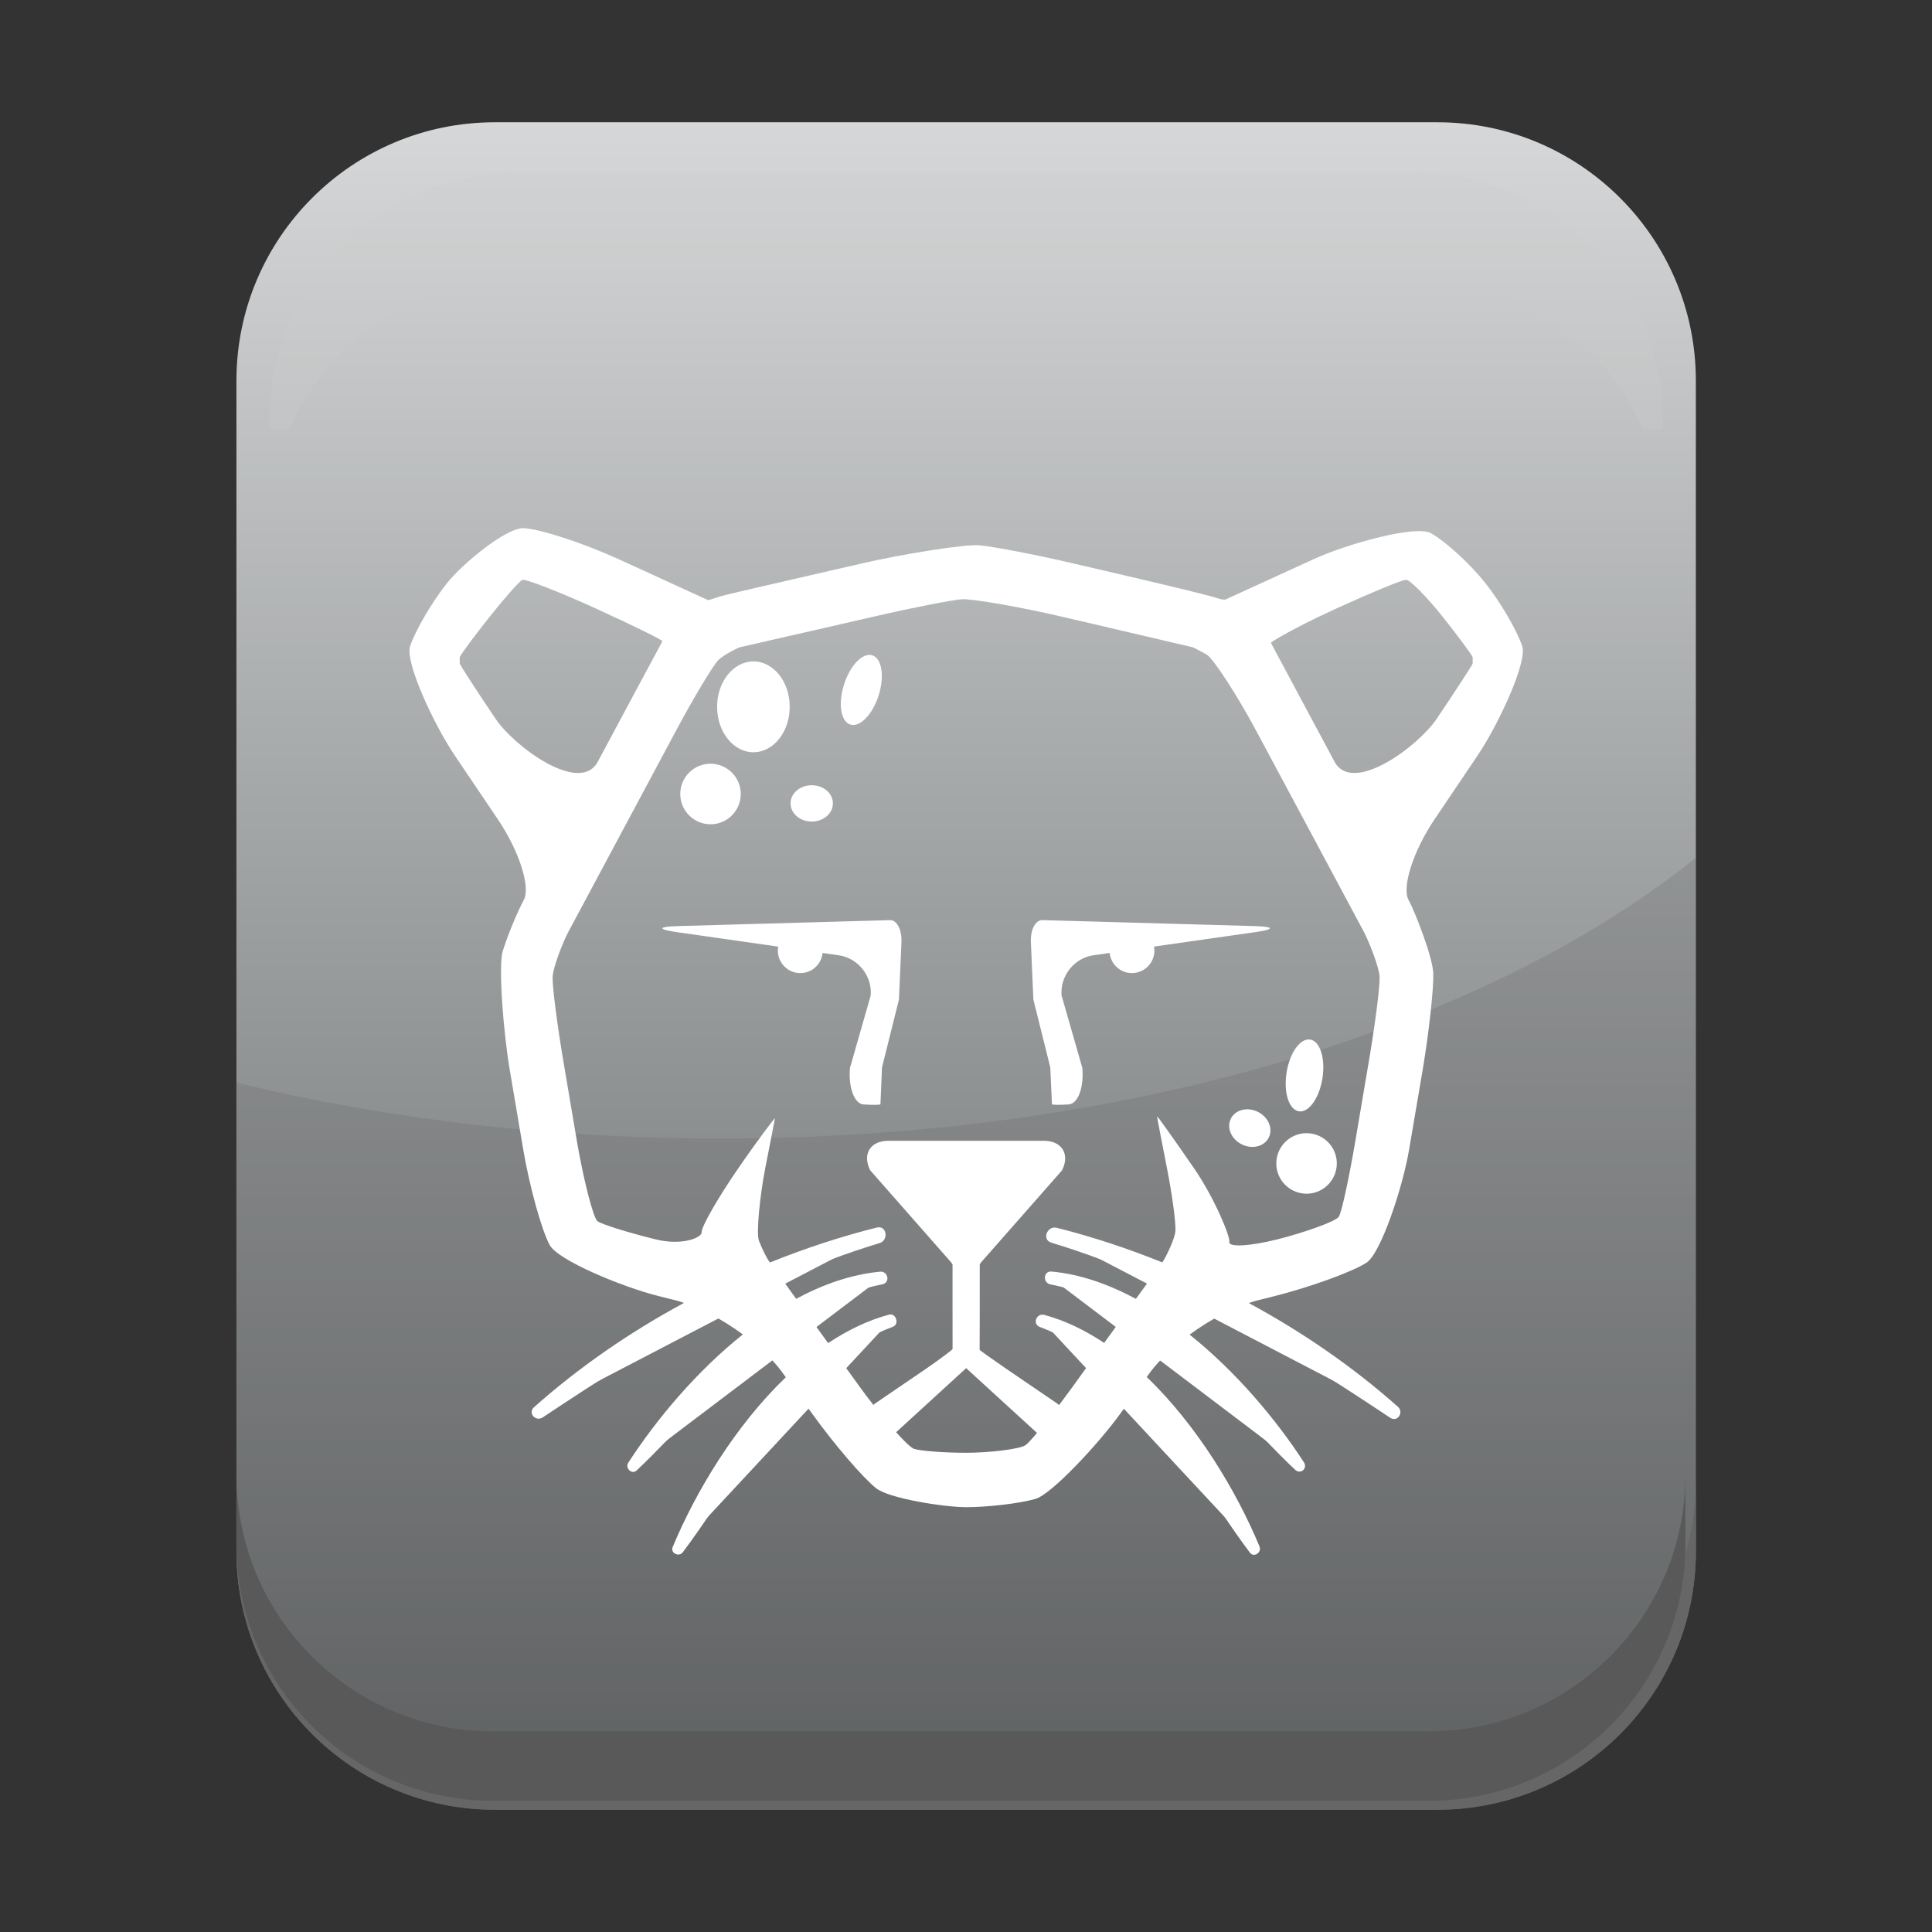 <?xml version="1.0" encoding="utf-8"?>
<!-- Generator: Adobe Illustrator 13.0.0, SVG Export Plug-In . SVG Version: 6.00 Build 14948)  -->
<!DOCTYPE svg PUBLIC "-//W3C//DTD SVG 1.1//EN" "http://www.w3.org/Graphics/SVG/1.1/DTD/svg11.dtd">
<svg version="1.1" id="Layer_1" xmlns="http://www.w3.org/2000/svg" xmlns:xlink="http://www.w3.org/1999/xlink" x="0px" y="0px"
	 width="128px" height="128px" viewBox="0 0 128 128" enable-background="new 0 0 128 128" xml:space="preserve">
<rect x="0" y="0" width="128" height="128" fill="#333333" stroke="none"/>
<g>
	<linearGradient id="SVGID_1_" gradientUnits="userSpaceOnUse" x1="64.009" y1="8.101" x2="64.009" y2="119.9">
		<stop  offset="0" style="stop-color:#D5D7D8"/>
		<stop  offset="1" style="stop-color:#5C5F61"/>
	</linearGradient>
	<path fill="url(#SVGID_1_)" d="M112.355,102.778c0,9.455-7.67,17.121-17.122,17.121H32.785c-9.455,0-17.121-7.666-17.121-17.121
		V25.224c0-9.457,7.666-17.123,17.121-17.123h62.448c9.452,0,17.122,7.666,17.122,17.123V102.778z"/>
	<path opacity="0.26" fill="#CCCCCC" d="M93.818,11.464H34.197c-9.025,0-16.348,7.32-16.348,16.348v0.623h1.334
		c2.506-5.812,8.283-9.885,15.014-9.885h59.621c6.733,0,12.51,4.072,15.017,9.885h1.333v-0.623
		C110.168,18.784,102.85,11.464,93.818,11.464z"/>
	<path opacity="0.25" fill="#666666" d="M47.688,75.433c-11.429,0-22.261-1.33-32.024-3.705v31.051
		c0,9.455,7.666,17.121,17.121,17.121h62.448c9.452,0,17.122-7.666,17.122-17.121V56.821C98.492,68.032,74.71,75.433,47.688,75.433z
		"/>
	<path fill="#666666" d="M32.787,119.899h62.446c9.456,0,17.122-7.666,17.122-17.121v-4.635c0,9.457-7.666,17.125-17.122,17.125
		H32.787c-9.457,0-17.121-7.668-17.121-17.125v4.635C15.666,112.233,23.33,119.899,32.787,119.899z"/>
	<path fill="#595959" d="M32.665,119.308h62c9.39,0,17-7.611,17-17v-4.602c0,9.389-7.61,17-17,17h-62c-9.389,0-17-7.611-17-17v4.602
		C15.665,111.696,23.276,119.308,32.665,119.308z"/>
	<g>
		<path fill="#FFFFFF" d="M58.183,81.837c-8.51,2.249-15.592,6.321-22.516,11.728"/>
		<path fill="#FFFFFF" d="M58.382,84.67c-6.26,0.611-12.574,7.771-16.449,12.453"/>
		<path fill="#FFFFFF" d="M58.978,87.514c-6.059,1.684-11.043,9.826-14.055,15.104"/>
		<path fill="#FFFFFF" d="M69.839,81.837c8.508,2.249,15.592,6.321,22.514,11.728"/>
		<path fill="#FFFFFF" d="M69.64,84.67c6.256,0.611,12.574,7.771,16.449,12.453"/>
		<path fill="#FFFFFF" d="M69.044,87.514c6.057,1.684,11.045,9.826,14.055,15.104"/>
		<path fill="#FFFFFF" d="M83.155,61.357l-10.93-0.308c-1.291-0.033-2.717-0.075-3.164-0.088c-0.457-0.014-0.797,0.638-0.762,1.445
			c0.031,0.804,0.109,2.521,0.164,3.812l1.121,4.498c0.055,1.289,0.104,2.386,0.111,2.438c0,0.052,0.502,0.057,1.115,0.015
			c0.615-0.046,1.014-1.137,0.896-2.422l-1.373-4.789c-0.117-1.285,0.832-2.488,2.109-2.669l1.076-0.155
			c0.078,0.75,0.705,1.336,1.473,1.336c0.824,0,1.492-0.669,1.492-1.493c0-0.09-0.01-0.178-0.025-0.264l6.717-0.959
			C84.456,61.574,84.448,61.395,83.155,61.357z M58.968,60.962c-0.453,0.013-1.881,0.055-3.172,0.088l-10.93,0.308
			c-1.293,0.037-1.305,0.217-0.023,0.398l6.719,0.96c-0.016,0.087-0.027,0.174-0.027,0.263c0,0.824,0.668,1.492,1.488,1.492
			c0.771,0,1.395-0.586,1.475-1.335l1.08,0.155c1.275,0.182,2.225,1.384,2.107,2.67l-1.371,4.789
			c-0.117,1.285,0.285,2.376,0.896,2.422c0.613,0.042,1.115,0.036,1.121-0.016c0-0.052,0.051-1.149,0.104-2.438l1.123-4.498
			c0.059-1.289,0.129-3.008,0.166-3.812C59.759,61.6,59.417,60.948,58.968,60.962z M100.851,42.805
			c-0.35-1.047-1.453-2.929-2.445-4.178c-0.994-1.256-2.611-2.738-3.596-3.297c-0.982-0.563-5.479,0.67-7.756,1.708l-1.66,0.758
			c-2.275,1.039-4.164,1.907-4.201,1.924c-0.039,0.02-0.309,0-0.516-0.082c-0.205-0.091-2.736-0.716-5.176-1.284l-4.363-1.019
			c-2.434-0.569-5.244-1.111-6.238-1.207c-1-0.094-5.258,0.619-7.695,1.177l-4.672,1.074c-2.438,0.559-4.604,1.064-4.807,1.129
			c-0.207,0.061-0.783,0.271-0.818,0.25c-0.039-0.021-2.006-0.923-4.281-1.961l-1.66-0.758c-2.273-1.039-5.078-1.961-6.234-2.046
			c-1.16-0.086-4.117,2.38-5.113,3.636c-0.994,1.248-2.098,3.131-2.449,4.178c-0.355,1.047,1.562,5.176,2.959,7.246l2.867,4.249
			c1.396,2.071,2.166,4.468,1.707,5.322c-0.459,0.857-1.084,2.382-1.395,3.387c-0.307,1.008,0.047,5.423,0.467,7.892l0.891,5.264
			c0.422,2.467,1.209,5.309,1.748,6.315c0.541,1.013,4.83,2.793,7.258,3.396l1.088,0.271c0.18,0.043,0.369,0.11,0.557,0.172
			c-3.586,1.936-6.957,4.258-9.936,6.909c-0.438,0.39,0.109,0.985,0.576,0.676c3.746-2.49,7.354-4.812,11.123-6.832
			c0.732,0.379,1.453,0.833,2.135,1.335c-3.086,2.464-5.74,5.64-7.592,8.502c-0.229,0.35,0.232,0.815,0.559,0.507
			c2.768-2.613,5.242-5.674,8.129-8.126c0.598,0.532,1.127,1.09,1.521,1.639l0.229,0.316c-3.332,3.194-5.955,7.55-7.494,11.245
			c-0.17,0.411,0.418,0.686,0.668,0.349c2.592-3.435,4.689-7.406,7.592-10.536l0.969,1.339c1.461,2.033,3.367,4.257,4.24,4.949
			c0.863,0.692,4.533,1.261,5.977,1.261c1.447,0,3.504-0.243,4.576-0.543c1.068-0.299,4.178-3.637,5.645-5.668l0.971-1.344
			c2.912,3.137,5.014,7.13,7.605,10.569c0.271,0.359,0.799-0.025,0.635-0.409c-1.527-3.678-4.146-8.035-7.471-11.227l0.189-0.262
			c0.406-0.56,0.953-1.13,1.566-1.676c2.867,2.442,5.334,5.486,8.072,8.078c0.361,0.342,0.85-0.08,0.584-0.493
			c-1.84-2.839-4.494-5.998-7.572-8.458c0.682-0.5,1.408-0.954,2.135-1.335c3.785,2.028,7.41,4.355,11.152,6.842
			c0.49,0.324,0.928-0.355,0.51-0.729c-2.951-2.624-6.307-4.938-9.873-6.869c0.164-0.052,0.332-0.114,0.494-0.155l1.133-0.284
			c2.428-0.61,5.197-1.614,6.162-2.229c0.963-0.62,2.416-5.033,2.83-7.498l0.895-5.263c0.416-2.469,0.734-5.347,0.707-6.401
			c-0.027-1.049-1.178-4.021-1.639-4.877c-0.455-0.854,0.314-3.251,1.711-5.322l2.863-4.248
			C99.29,47.98,101.204,43.852,100.851,42.805z M32.835,47.624c-1.244-1.845-2.312-3.49-2.377-3.657c0,0,0,0,0-0.193
			c0-0.237,0-0.237,0-0.237c0.096-0.22,0.988-1.422,1.98-2.673c0.996-1.25,1.969-2.352,2.164-2.445
			c0.193-0.094,2.596,0.854,4.869,1.892l0.355,0.167c2.273,1.038,4.102,1.942,4.061,2.006c-0.039,0.065-1.1,2.039-2.283,4.248
			l-2,3.736C38.423,52.673,34.079,49.47,32.835,47.624z M67.956,95.736c-0.379,0.285-2.498,0.514-3.945,0.514
			c-1.443,0-2.998-0.118-3.447-0.258c-0.195-0.062-0.643-0.492-1.193-1.104l3.025-2.766c0.889-0.812,1.615-1.479,1.615-1.479
			s0.725,0.666,1.615,1.478l3.078,2.814C68.36,95.344,68.093,95.635,67.956,95.736z M90.692,70.299L89.8,75.564
			c-0.418,2.466-0.908,4.736-1.098,5.043c-0.182,0.311-2.289,1.055-4.096,1.51c-1.812,0.452-3.229,0.526-3.16,0.166
			c0.068-0.363-0.98-2.901-2.33-4.869c-1.354-1.967-2.461-3.521-2.457-3.453c0.002,0.069,0.309,1.686,0.656,3.436
			c0.346,1.752,0.596,3.619,0.559,4.159c-0.037,0.533-0.65,1.77-0.848,2.05c-0.006,0.008-0.016,0.022-0.021,0.031
			c-2.297-0.928-4.639-1.7-6.986-2.291c-0.645-0.159-1.018,0.786-0.365,0.984c2.287,0.69,4.447,1.519,6.535,2.438
			c-0.281,0.385-0.6,0.827-0.932,1.285c-1.799-0.966-3.674-1.63-5.58-1.81c-0.559-0.05-0.607,0.745-0.08,0.853
			c1.84,0.356,3.473,1.037,4.971,1.92c-0.406,0.56-0.893,1.236-1.414,1.956c-1.256-0.834-2.58-1.484-3.965-1.856
			c-0.521-0.138-0.818,0.604-0.293,0.801c1.344,0.503,2.527,1.176,3.607,1.962c-0.516,0.714-1.031,1.429-1.486,2.062
			c-0.285,0.392-0.568,0.773-0.848,1.146c-0.053-0.042-0.102-0.082-0.154-0.119l-3.311-2.257c-0.992-0.682-1.805-1.256-1.801-1.284
			c0.002-0.025,0.008-1.081,0.008-2.288v-3.365c0.023-0.045,0.053-0.076,0.076-0.126l5.379-6.113
			c0.531-1.074-0.01-1.955-1.211-1.955H58.862c-1.205,0-1.75,0.885-1.209,1.955l5.375,6.113c0.025,0.048,0.055,0.084,0.08,0.13
			v3.361c0,1.207,0.002,2.216,0.002,2.241c0.004,0.026-0.801,0.651-1.797,1.331l-3.311,2.257c-0.049,0.033-0.096,0.074-0.143,0.108
			c-0.307-0.39-0.605-0.789-0.885-1.175c-0.447-0.619-0.951-1.316-1.457-2.017c1.084-0.796,2.285-1.474,3.639-1.983
			c0.449-0.168,0.207-0.928-0.256-0.803c-1.41,0.378-2.758,1.039-4.035,1.886c-0.52-0.718-1.008-1.396-1.416-1.96
			c1.504-0.887,3.146-1.566,5.002-1.932c0.547-0.105,0.391-0.893-0.146-0.839c-1.902,0.18-3.77,0.836-5.557,1.797
			c-0.33-0.46-0.65-0.902-0.93-1.288c2.061-0.904,4.191-1.718,6.451-2.401c0.631-0.191,0.484-1.199-0.182-1.032
			c-2.383,0.597-4.752,1.377-7.076,2.314c-0.014-0.017-0.031-0.043-0.043-0.057c-0.191-0.263-0.498-0.891-0.688-1.388
			c-0.189-0.503,0.074-3.042,0.418-4.796c0.346-1.75,0.635-3.241,0.645-3.313c0.01-0.067-1.09,1.363-2.441,3.33
			c-1.355,1.968-2.441,3.868-2.416,4.222c0.021,0.35-1.273,0.913-3.08,0.463c-1.803-0.446-3.52-0.983-3.816-1.192
			c-0.289-0.205-0.957-2.876-1.375-5.341l-0.891-5.267c-0.418-2.468-0.74-4.984-0.711-5.596c0.025-0.613,0.697-2.33,1.029-2.946
			c0.326-0.615,1.564-2.926,2.746-5.131l4.387-8.196c1.18-2.205,2.443-4.316,2.807-4.69c0.361-0.377,1.357-0.84,1.404-0.855
			c0.047-0.008,2.08-0.475,4.516-1.032l4.504-1.032c2.438-0.564,5.004-1.066,5.705-1.123c0.703-0.057,4.17,0.574,6.605,1.145
			l4.199,0.98c2.438,0.569,4.465,1.046,4.514,1.057c0.043,0.009,0.455,0.227,0.912,0.479c0.455,0.254,2.119,2.867,3.297,5.073
			l4.391,8.196c1.178,2.204,2.414,4.516,2.744,5.13c0.33,0.617,1.002,2.333,1.029,2.946C91.435,65.312,91.11,67.832,90.692,70.299z
			 M97.567,43.773c0,0.193,0,0.193,0,0.193c-0.068,0.167-1.139,1.812-2.383,3.657c-1.242,1.846-5.584,5.049-6.766,2.843
			l-2.002-3.736c-1.182-2.21-2.178-4.065-2.211-4.131c-0.041-0.067,1.717-1.085,3.99-2.124l0.354-0.167
			c2.277-1.037,4.348-1.892,4.607-1.898c0.258-0.006,1.434,1.202,2.426,2.452c0.988,1.252,1.887,2.453,1.984,2.674
			C97.567,43.536,97.567,43.536,97.567,43.773z M56.335,48.002c0.637,0.202,1.473-0.666,1.877-1.928
			c0.402-1.266,0.215-2.457-0.42-2.657c-0.631-0.201-1.471,0.663-1.871,1.928C55.515,46.609,55.702,47.801,56.335,48.002z
			 M53.78,54.43c0.775,0,1.402-0.537,1.402-1.205c0-0.665-0.627-1.201-1.402-1.201s-1.404,0.536-1.404,1.201
			C52.376,53.893,53.005,54.43,53.78,54.43z M87.458,75.287c-0.992-0.494-2.195-0.091-2.689,0.898
			c-0.494,0.991-0.094,2.193,0.898,2.688c0.988,0.498,2.193,0.096,2.688-0.896C88.851,76.984,88.448,75.781,87.458,75.287z
			 M86.054,73.627c0.66,0.104,1.355-0.877,1.561-2.189c0.207-1.315-0.158-2.466-0.816-2.565c-0.656-0.102-1.357,0.88-1.561,2.193
			C85.03,72.376,85.396,73.525,86.054,73.627z M49.919,49.838c1.324,0,2.402-1.348,2.402-3.009c0-1.663-1.078-3.009-2.402-3.009
			c-1.33,0-2.41,1.346-2.41,3.009C47.509,48.49,48.589,49.838,49.919,49.838z M83.341,73.664c-0.693-0.346-1.5-0.144-1.793,0.451
			c-0.299,0.592,0.023,1.355,0.719,1.699c0.691,0.35,1.498,0.148,1.791-0.446C84.358,74.772,84.034,74.01,83.341,73.664z
			 M47.075,54.611c1.105,0,2.002-0.9,2.002-2.007c0-1.107-0.896-2.005-2.002-2.005c-1.109,0-2.006,0.896-2.006,2.005
			C45.069,53.711,45.966,54.611,47.075,54.611z"/>
	</g>
</g>
</svg>
